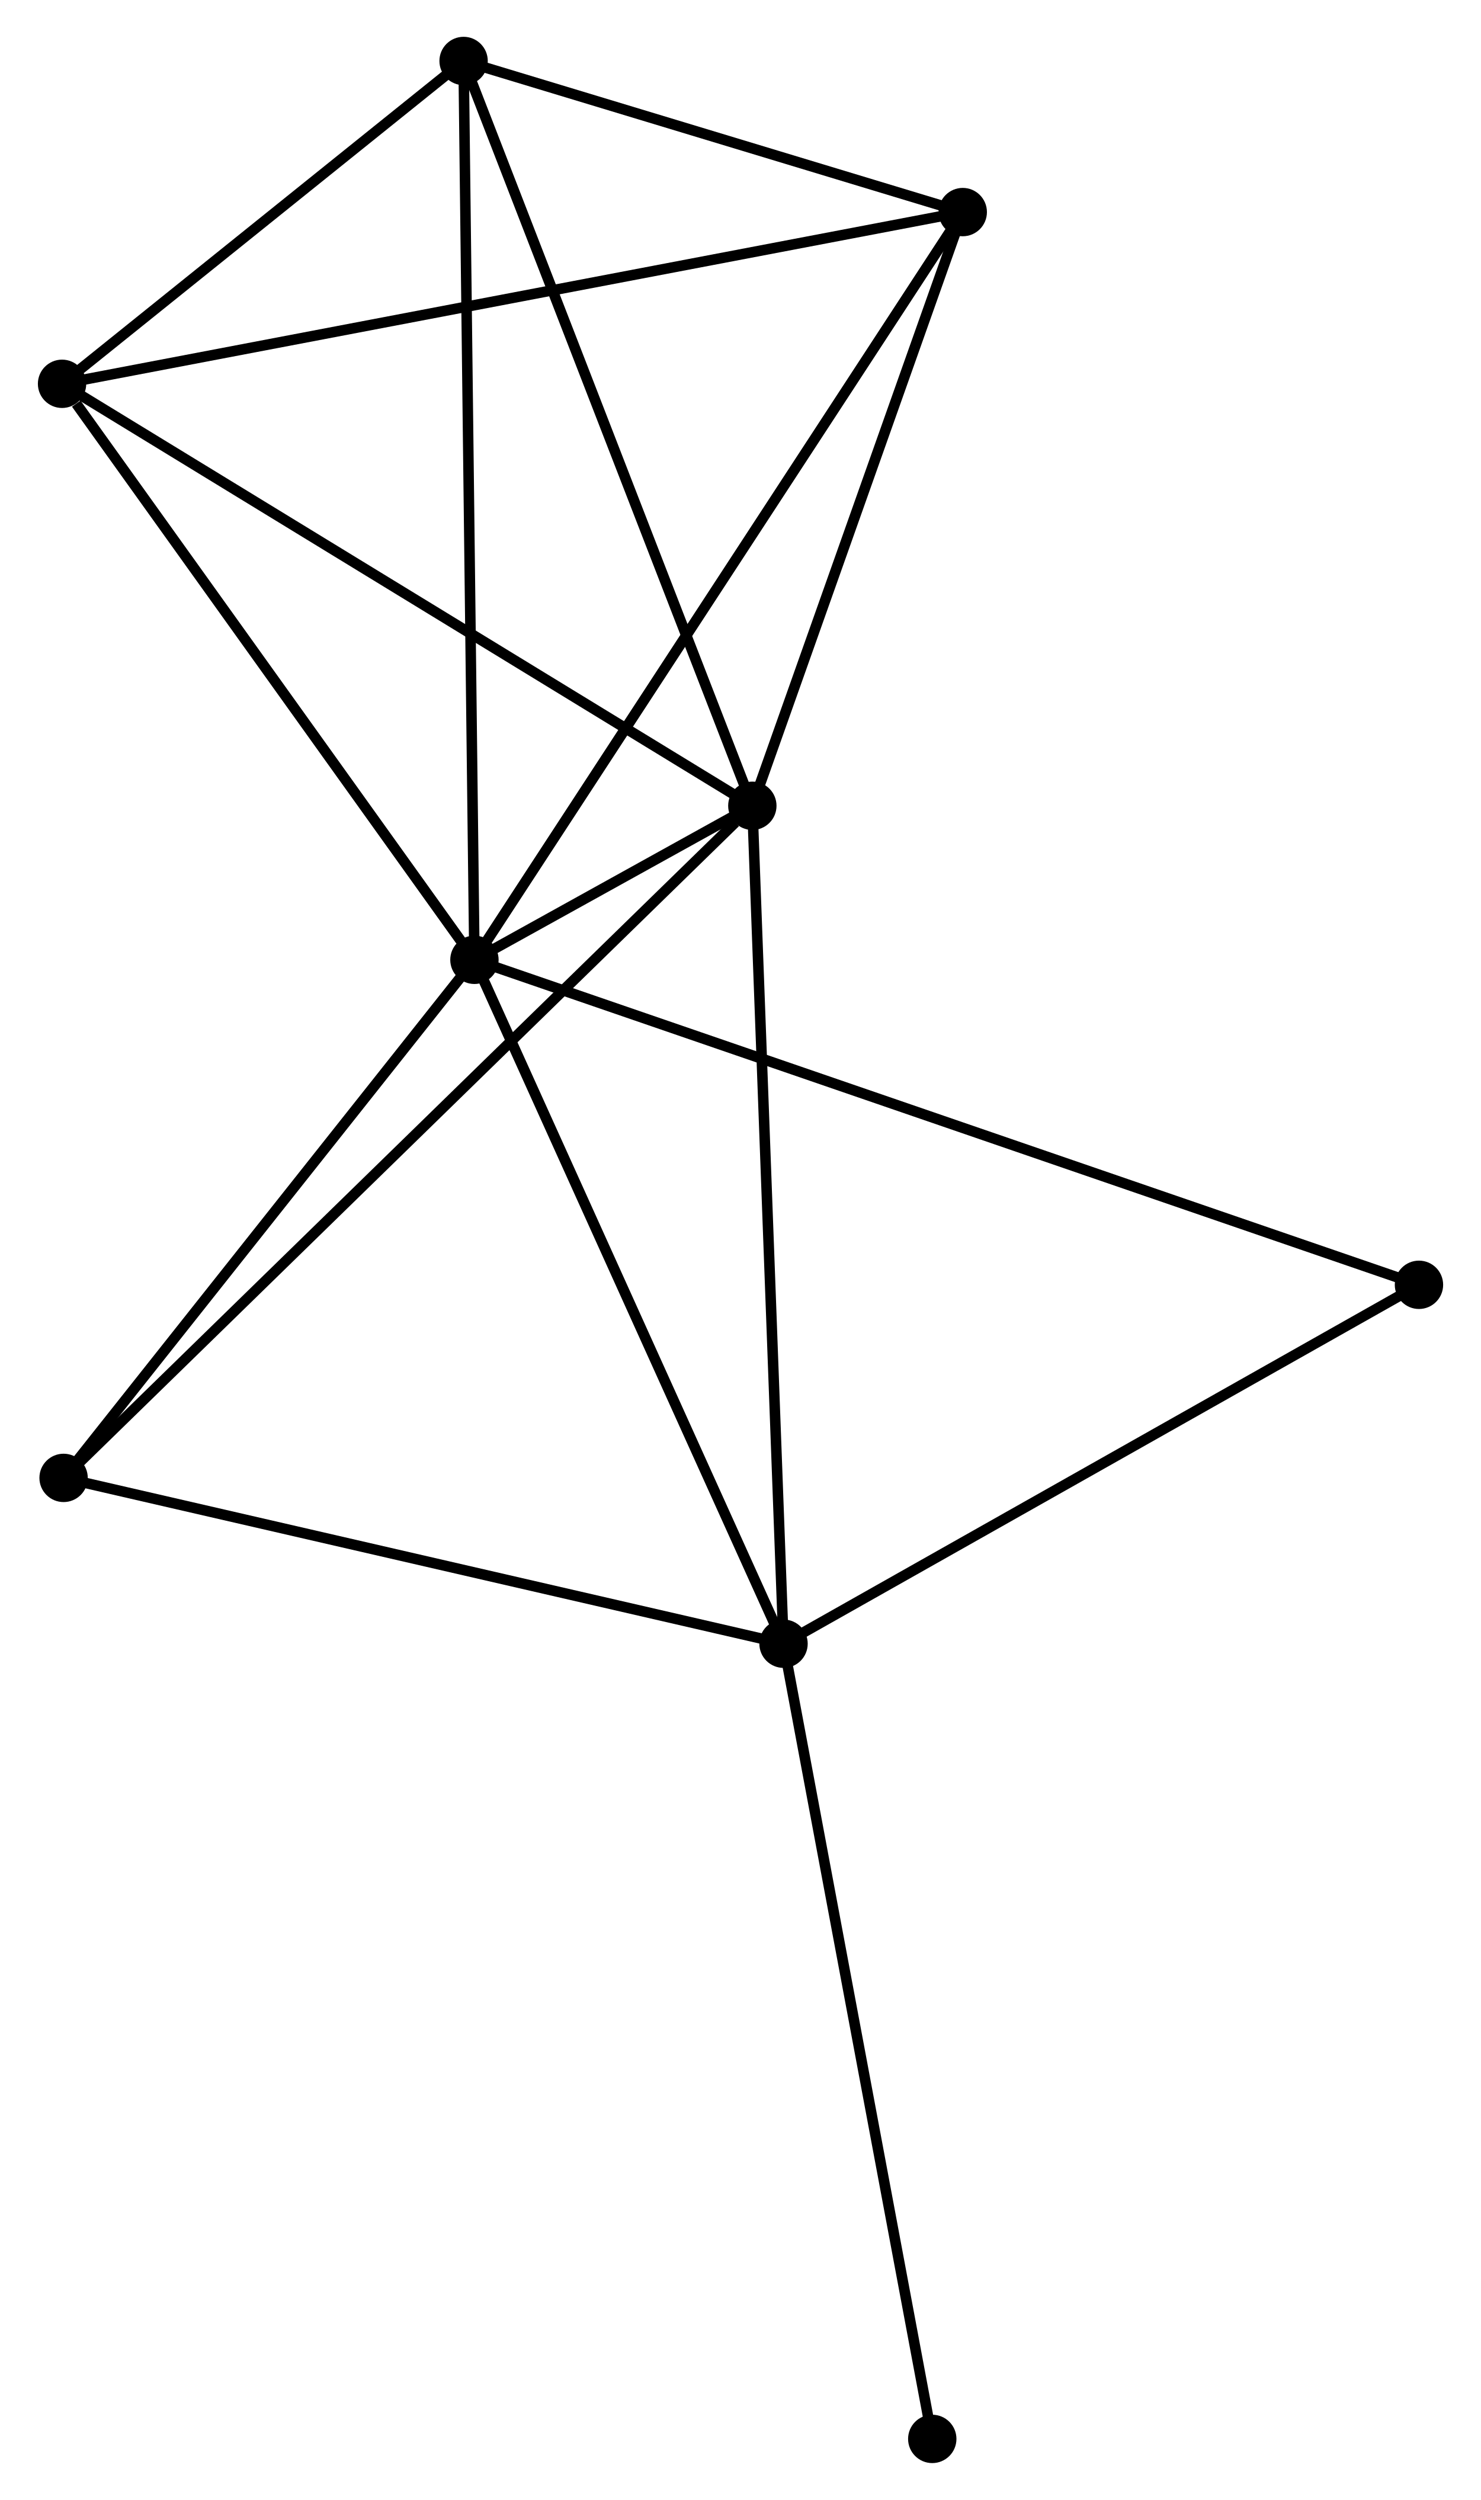 <?xml version="1.0" encoding="UTF-8" standalone="no"?>
<!DOCTYPE svg PUBLIC "-//W3C//DTD SVG 1.1//EN"
 "http://www.w3.org/Graphics/SVG/1.1/DTD/svg11.dtd">
<!-- Generated by graphviz version 2.36.0 (20140111.2315)
 -->
<!-- Title: %3 Pages: 1 -->
<svg width="141pt" height="238pt"
 viewBox="0.00 0.00 140.67 237.79" xmlns="http://www.w3.org/2000/svg" xmlns:xlink="http://www.w3.org/1999/xlink">
<g id="graph0" class="graph" transform="scale(1 1) rotate(0) translate(4 233.787)">
<title>%3</title>
<!-- 0 -->
<g id="node1" class="node"><title>0</title>
<ellipse fill="black" stroke="black" cx="41.026" cy="-142.49" rx="1.8" ry="1.8"/>
</g>
<!-- 1 -->
<g id="node2" class="node"><title>1</title>
<ellipse fill="black" stroke="black" cx="67.461" cy="-157.141" rx="1.8" ry="1.8"/>
</g>
<!-- 0&#45;&#45;1 -->
<g id="edge1" class="edge"><title>0&#45;&#45;1</title>
<path fill="none" stroke="black" d="M42.761,-143.451C47.539,-146.099 60.859,-153.482 65.686,-156.157"/>
</g>
<!-- 2 -->
<g id="node3" class="node"><title>2</title>
<ellipse fill="black" stroke="black" cx="70.428" cy="-77.438" rx="1.8" ry="1.8"/>
</g>
<!-- 0&#45;&#45;2 -->
<g id="edge2" class="edge"><title>0&#45;&#45;2</title>
<path fill="none" stroke="black" d="M41.874,-140.613C46.168,-131.114 65.463,-88.424 69.632,-79.199"/>
</g>
<!-- 3 -->
<g id="node4" class="node"><title>3</title>
<ellipse fill="black" stroke="black" cx="39.995" cy="-227.987" rx="1.8" ry="1.8"/>
</g>
<!-- 0&#45;&#45;3 -->
<g id="edge3" class="edge"><title>0&#45;&#45;3</title>
<path fill="none" stroke="black" d="M41.001,-144.603C40.858,-156.432 40.16,-214.312 40.02,-225.947"/>
</g>
<!-- 4 -->
<g id="node5" class="node"><title>4</title>
<ellipse fill="black" stroke="black" cx="87.476" cy="-213.614" rx="1.8" ry="1.8"/>
</g>
<!-- 0&#45;&#45;4 -->
<g id="edge4" class="edge"><title>0&#45;&#45;4</title>
<path fill="none" stroke="black" d="M42.174,-144.248C48.601,-154.088 80.047,-202.238 86.368,-211.917"/>
</g>
<!-- 5 -->
<g id="node6" class="node"><title>5</title>
<ellipse fill="black" stroke="black" cx="1.8" cy="-197.28" rx="1.8" ry="1.8"/>
</g>
<!-- 0&#45;&#45;5 -->
<g id="edge5" class="edge"><title>0&#45;&#45;5</title>
<path fill="none" stroke="black" d="M39.721,-144.313C33.765,-152.631 9.199,-186.945 3.15,-195.394"/>
</g>
<!-- 6 -->
<g id="node7" class="node"><title>6</title>
<ellipse fill="black" stroke="black" cx="1.946" cy="-93.211" rx="1.8" ry="1.8"/>
</g>
<!-- 0&#45;&#45;6 -->
<g id="edge6" class="edge"><title>0&#45;&#45;6</title>
<path fill="none" stroke="black" d="M39.726,-140.85C33.792,-133.368 9.317,-102.506 3.291,-94.907"/>
</g>
<!-- 7 -->
<g id="node8" class="node"><title>7</title>
<ellipse fill="black" stroke="black" cx="130.872" cy="-111.577" rx="1.8" ry="1.8"/>
</g>
<!-- 0&#45;&#45;7 -->
<g id="edge7" class="edge"><title>0&#45;&#45;7</title>
<path fill="none" stroke="black" d="M42.903,-141.844C54.595,-137.821 117.343,-116.232 129.006,-112.219"/>
</g>
<!-- 1&#45;&#45;2 -->
<g id="edge8" class="edge"><title>1&#45;&#45;2</title>
<path fill="none" stroke="black" d="M67.535,-155.171C67.945,-144.144 69.954,-90.186 70.357,-79.339"/>
</g>
<!-- 1&#45;&#45;3 -->
<g id="edge9" class="edge"><title>1&#45;&#45;3</title>
<path fill="none" stroke="black" d="M66.782,-158.892C62.982,-168.694 44.388,-216.656 40.65,-226.297"/>
</g>
<!-- 1&#45;&#45;4 -->
<g id="edge10" class="edge"><title>1&#45;&#45;4</title>
<path fill="none" stroke="black" d="M68.127,-159.02C71.166,-167.594 83.701,-202.962 86.787,-211.67"/>
</g>
<!-- 1&#45;&#45;5 -->
<g id="edge11" class="edge"><title>1&#45;&#45;5</title>
<path fill="none" stroke="black" d="M65.838,-158.133C56.833,-163.638 13.072,-190.389 3.607,-196.175"/>
</g>
<!-- 1&#45;&#45;6 -->
<g id="edge12" class="edge"><title>1&#45;&#45;6</title>
<path fill="none" stroke="black" d="M65.842,-155.561C56.699,-146.639 11.651,-102.681 3.284,-94.517"/>
</g>
<!-- 2&#45;&#45;6 -->
<g id="edge13" class="edge"><title>2&#45;&#45;6</title>
<path fill="none" stroke="black" d="M68.452,-77.893C58.452,-80.196 13.511,-90.547 3.8,-92.784"/>
</g>
<!-- 2&#45;&#45;7 -->
<g id="edge14" class="edge"><title>2&#45;&#45;7</title>
<path fill="none" stroke="black" d="M72.172,-78.423C80.998,-83.408 120.664,-105.812 129.236,-110.653"/>
</g>
<!-- 8 -->
<g id="node9" class="node"><title>8</title>
<ellipse fill="black" stroke="black" cx="84.576" cy="-1.8" rx="1.8" ry="1.8"/>
</g>
<!-- 2&#45;&#45;8 -->
<g id="edge15" class="edge"><title>2&#45;&#45;8</title>
<path fill="none" stroke="black" d="M70.778,-75.568C72.735,-65.104 82.313,-13.898 84.239,-3.604"/>
</g>
<!-- 3&#45;&#45;4 -->
<g id="edge16" class="edge"><title>3&#45;&#45;4</title>
<path fill="none" stroke="black" d="M42.035,-227.369C49.846,-225.005 77.791,-216.546 85.496,-214.213"/>
</g>
<!-- 3&#45;&#45;5 -->
<g id="edge17" class="edge"><title>3&#45;&#45;5</title>
<path fill="none" stroke="black" d="M38.354,-226.668C32.071,-221.617 9.591,-203.543 3.393,-198.56"/>
</g>
<!-- 4&#45;&#45;5 -->
<g id="edge18" class="edge"><title>4&#45;&#45;5</title>
<path fill="none" stroke="black" d="M85.687,-213.273C74.537,-211.147 14.701,-199.739 3.58,-197.619"/>
</g>
</g>
</svg>
